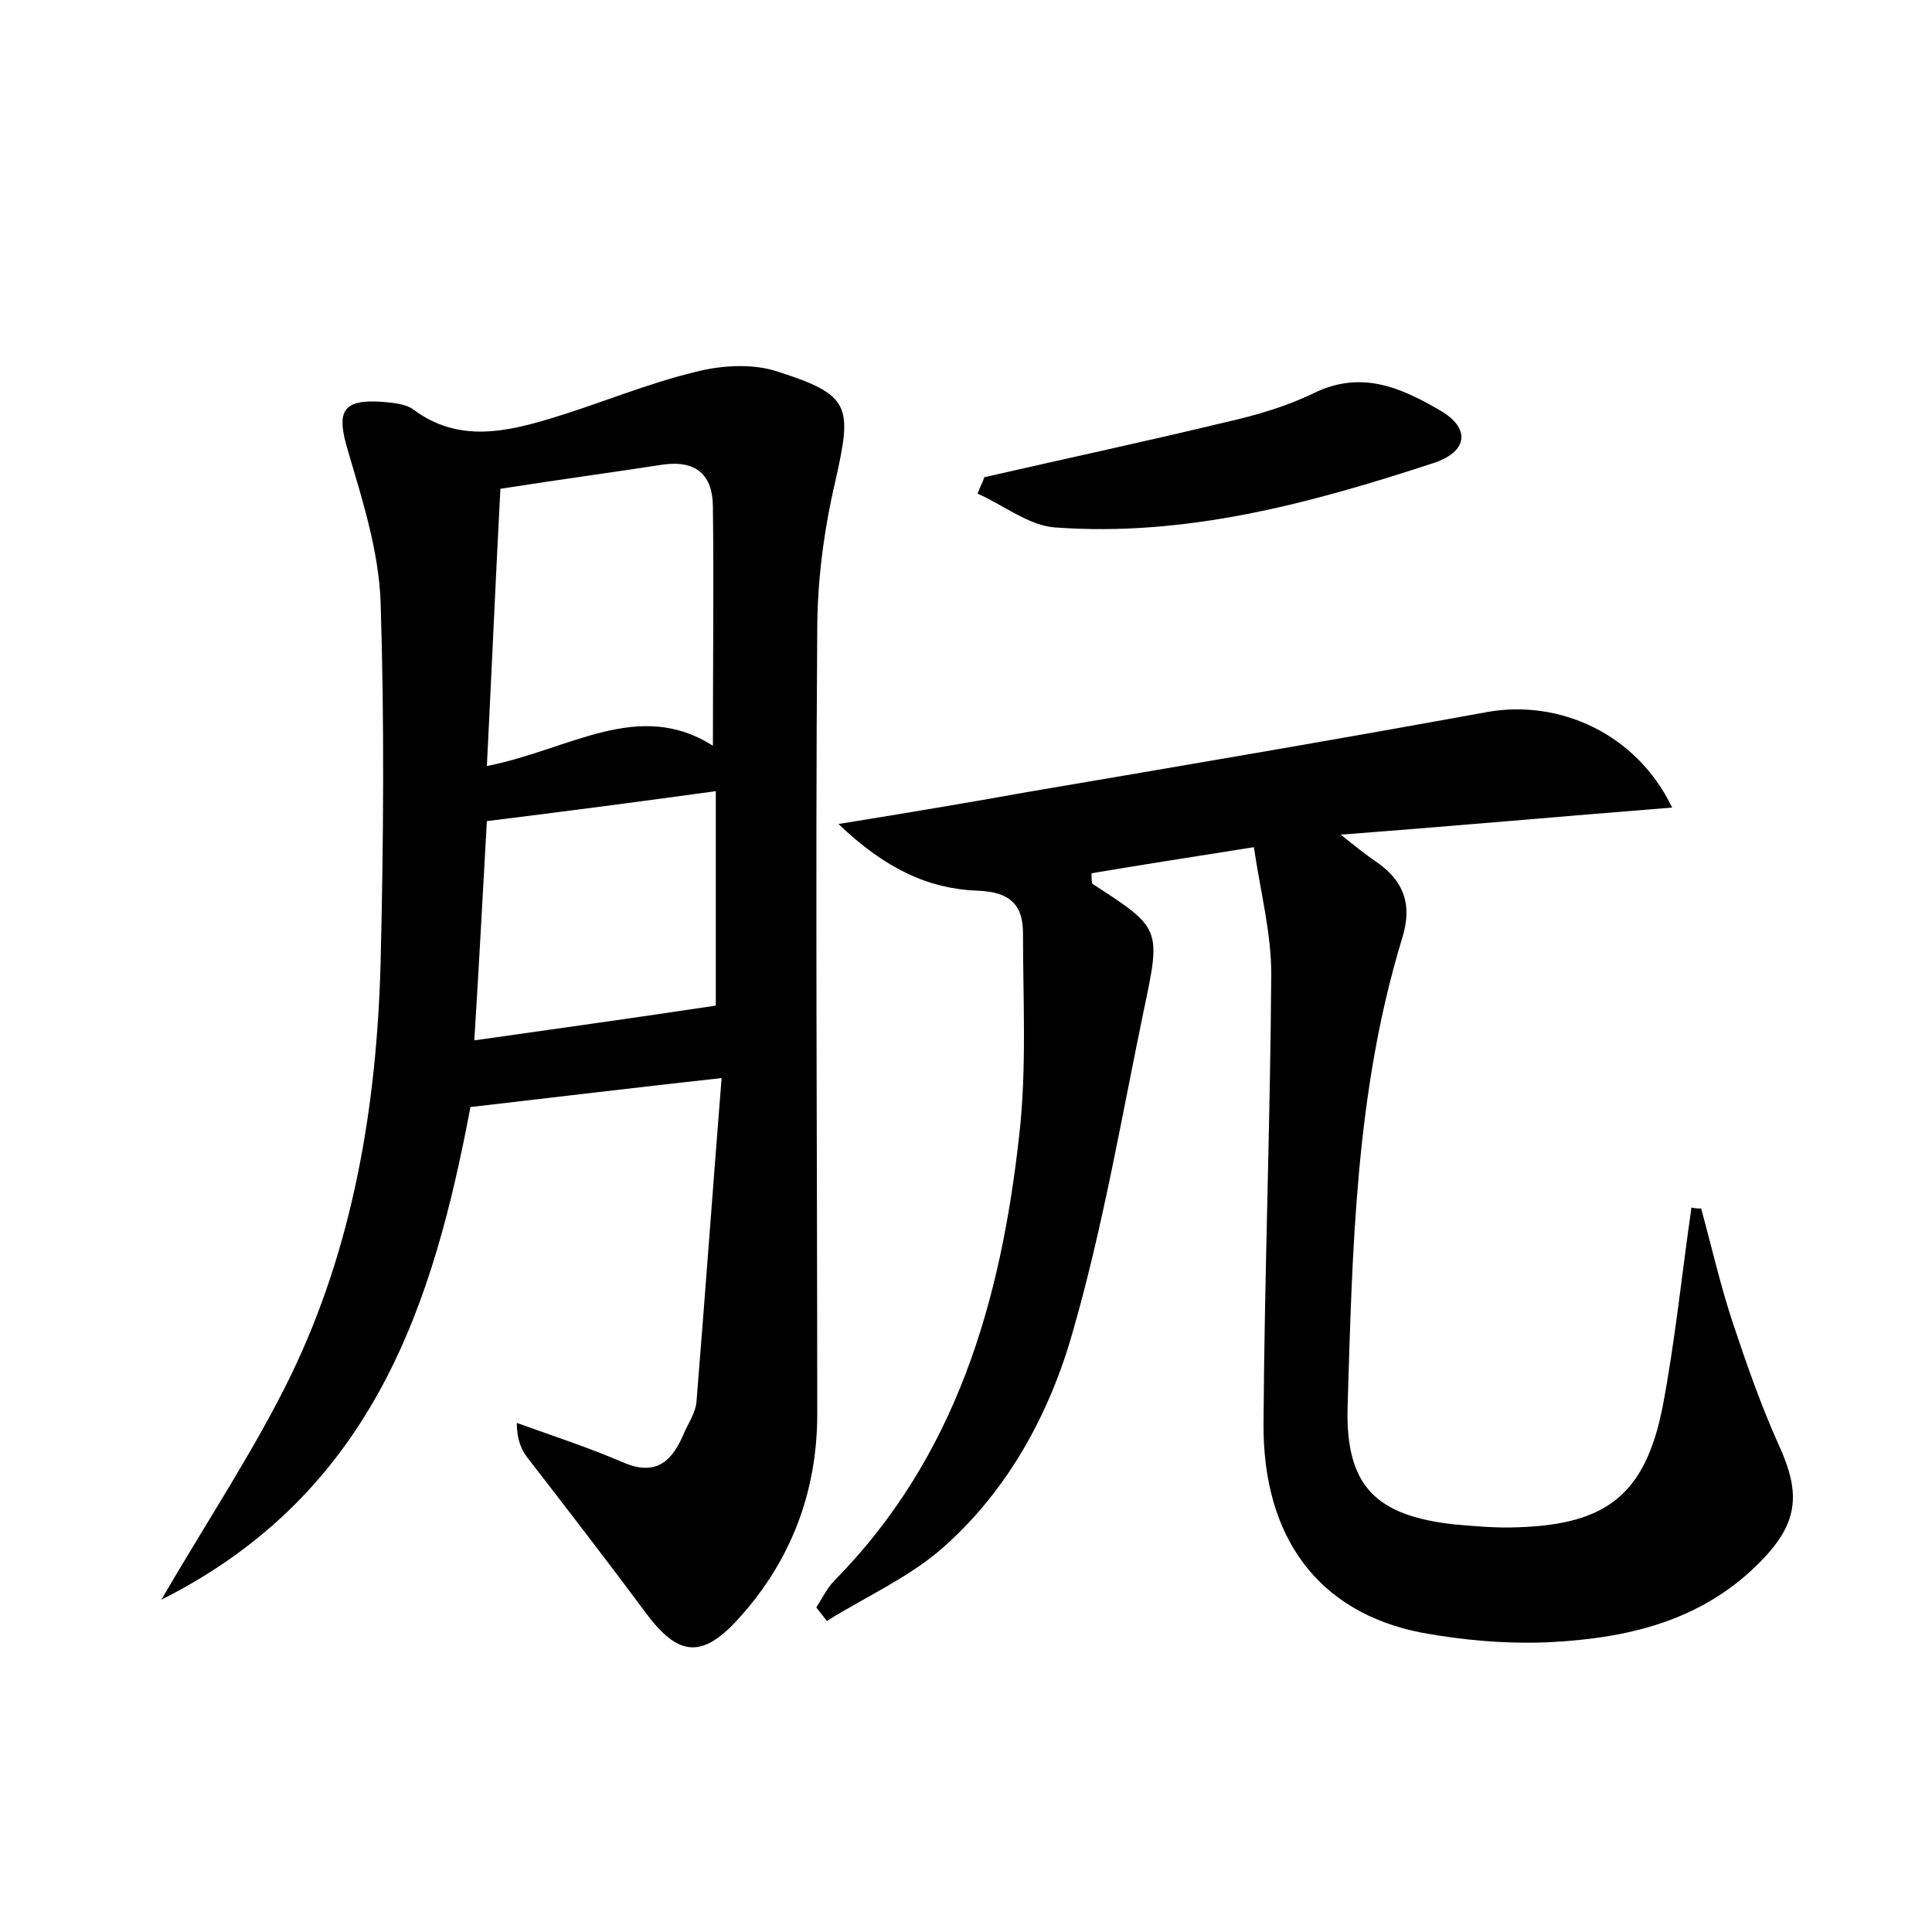 <?xml version="1.0" encoding="utf-8"?>
<!-- Generator: Adobe Illustrator 22.0.0, SVG Export Plug-In . SVG Version: 6.00 Build 0)  -->
<svg version="1.1" id="图层_1" xmlns="http://www.w3.org/2000/svg" xmlns:xlink="http://www.w3.org/1999/xlink" x="0px" y="0px"
	 viewBox="0 0 200 200" style="enable-background:new 0 0 200 200;" xml:space="preserve">
<style type="text/css">
	.st0{fill:#FFFFFF;}
</style>
<g>
	
	<path d="M16.7,165.6c4.9-8.4,9.7-15.6,13.4-23.2c6.5-13.4,8.9-28,9.3-42.7c0.3-12.5,0.4-24.9,0-37.4c-0.2-5.3-1.9-10.6-3.4-15.7
		c-1.2-4-0.6-5.3,3.6-5c1.1,0.1,2.4,0.2,3.2,0.8c4.7,3.5,9.7,2.3,14.6,0.8c4.9-1.5,9.6-3.5,14.6-4.7c2.7-0.7,6-0.9,8.6,0
		c7.5,2.4,7.6,3.6,5.9,11.2c-1.2,5.1-1.9,10.4-1.9,15.6c-0.2,27,0,54.1,0,81.1c0,8-2.7,15.1-8,21c-3.9,4.4-6.4,4.1-9.8-0.5
		c-4-5.4-8.1-10.7-12.2-16c-0.6-0.8-1.1-1.8-1.1-3.6c3.6,1.3,7.3,2.5,10.8,4c3.3,1.5,5.1,0.3,6.4-2.7c0.5-1.2,1.3-2.3,1.4-3.5
		c0.9-11.1,1.7-22.2,2.6-33.5c-9.1,1-17.3,2-26,3C44.9,134.7,38.8,154.5,16.7,165.6z M51.8,50.6c-0.5,9.5-0.9,18.8-1.4,28.7
		c8.6-1.7,15.7-7,23.4-2.1c0-8.7,0.1-16.7,0-24.7c0-3.3-1.7-4.9-5.2-4.4C63.4,48.9,58.2,49.6,51.8,50.6z M74.1,104.1
		c0-6.5,0-14.3,0-22.2c-8,1.1-15.6,2.1-23.7,3.1c-0.4,7-0.8,14.8-1.3,22.7C57.5,106.5,65.5,105.4,74.1,104.1z"/>
	<path d="M176.1,125.1c1.1,4,2,8,3.3,11.9c1.4,4.2,2.9,8.5,4.7,12.5c2.4,5.2,2.1,8.3-2.2,12.5c-6,5.9-13.6,7.6-21.5,8
		c-4.4,0.2-9-0.2-13.3-1c-10.6-2.1-16.4-9.8-16.3-21.7c0.1-15.5,0.7-31,0.8-46.5c0-4.2-1.1-8.4-1.8-13.1c-6.3,1-11.5,1.8-16.8,2.7
		c0,0.6,0,1,0.1,1.1c7.1,4.6,7.1,4.6,5.3,13.1c-2.3,11.1-4.2,22.3-7.3,33.1c-2.4,8.6-6.8,16.7-13.7,22.7c-3.5,3-7.8,4.9-11.8,7.4
		c-0.4-0.5-0.7-0.9-1.1-1.4c0.6-0.9,1.1-2,1.9-2.8c12.6-12.8,17.2-28.9,19.1-46c0.8-6.9,0.4-14,0.4-21c0-2.9-1.3-4.3-4.8-4.4
		c-4.9-0.2-9.4-2.2-14.3-6.9c7.4-1.2,13.4-2.2,19.5-3.3c15.9-2.7,31.8-5.4,47.7-8.3c7.4-1.3,15.4,2.2,19.1,9.9
		c-11.4,0.9-22.4,1.9-34.3,2.8c1.6,1.3,2.5,2,3.5,2.7c3,2,4,4.5,2.8,8.2c-4.8,15.8-5.1,32.1-5.6,48.4c-0.2,8.1,2.9,11.2,11,12.1
		c2.2,0.2,4.5,0.4,6.7,0.3c9.1-0.3,13.1-3.4,14.9-12.4c1.3-6.8,2-13.8,3-20.7C175.4,125.1,175.8,125.1,176.1,125.1z"/>
	<path d="M101.9,49.4c8.3-1.9,16.7-3.7,25-5.7c3.1-0.7,6.2-1.6,9.1-3c4.9-2.4,9-0.6,13.1,1.8c3.1,1.8,2.9,4.2-0.6,5.4
		c-12.8,4.2-25.7,7.7-39.3,6.7c-2.7-0.2-5.3-2.3-8-3.5C101.4,50.5,101.7,50,101.9,49.4z"/>
	
	
</g>
</svg>
